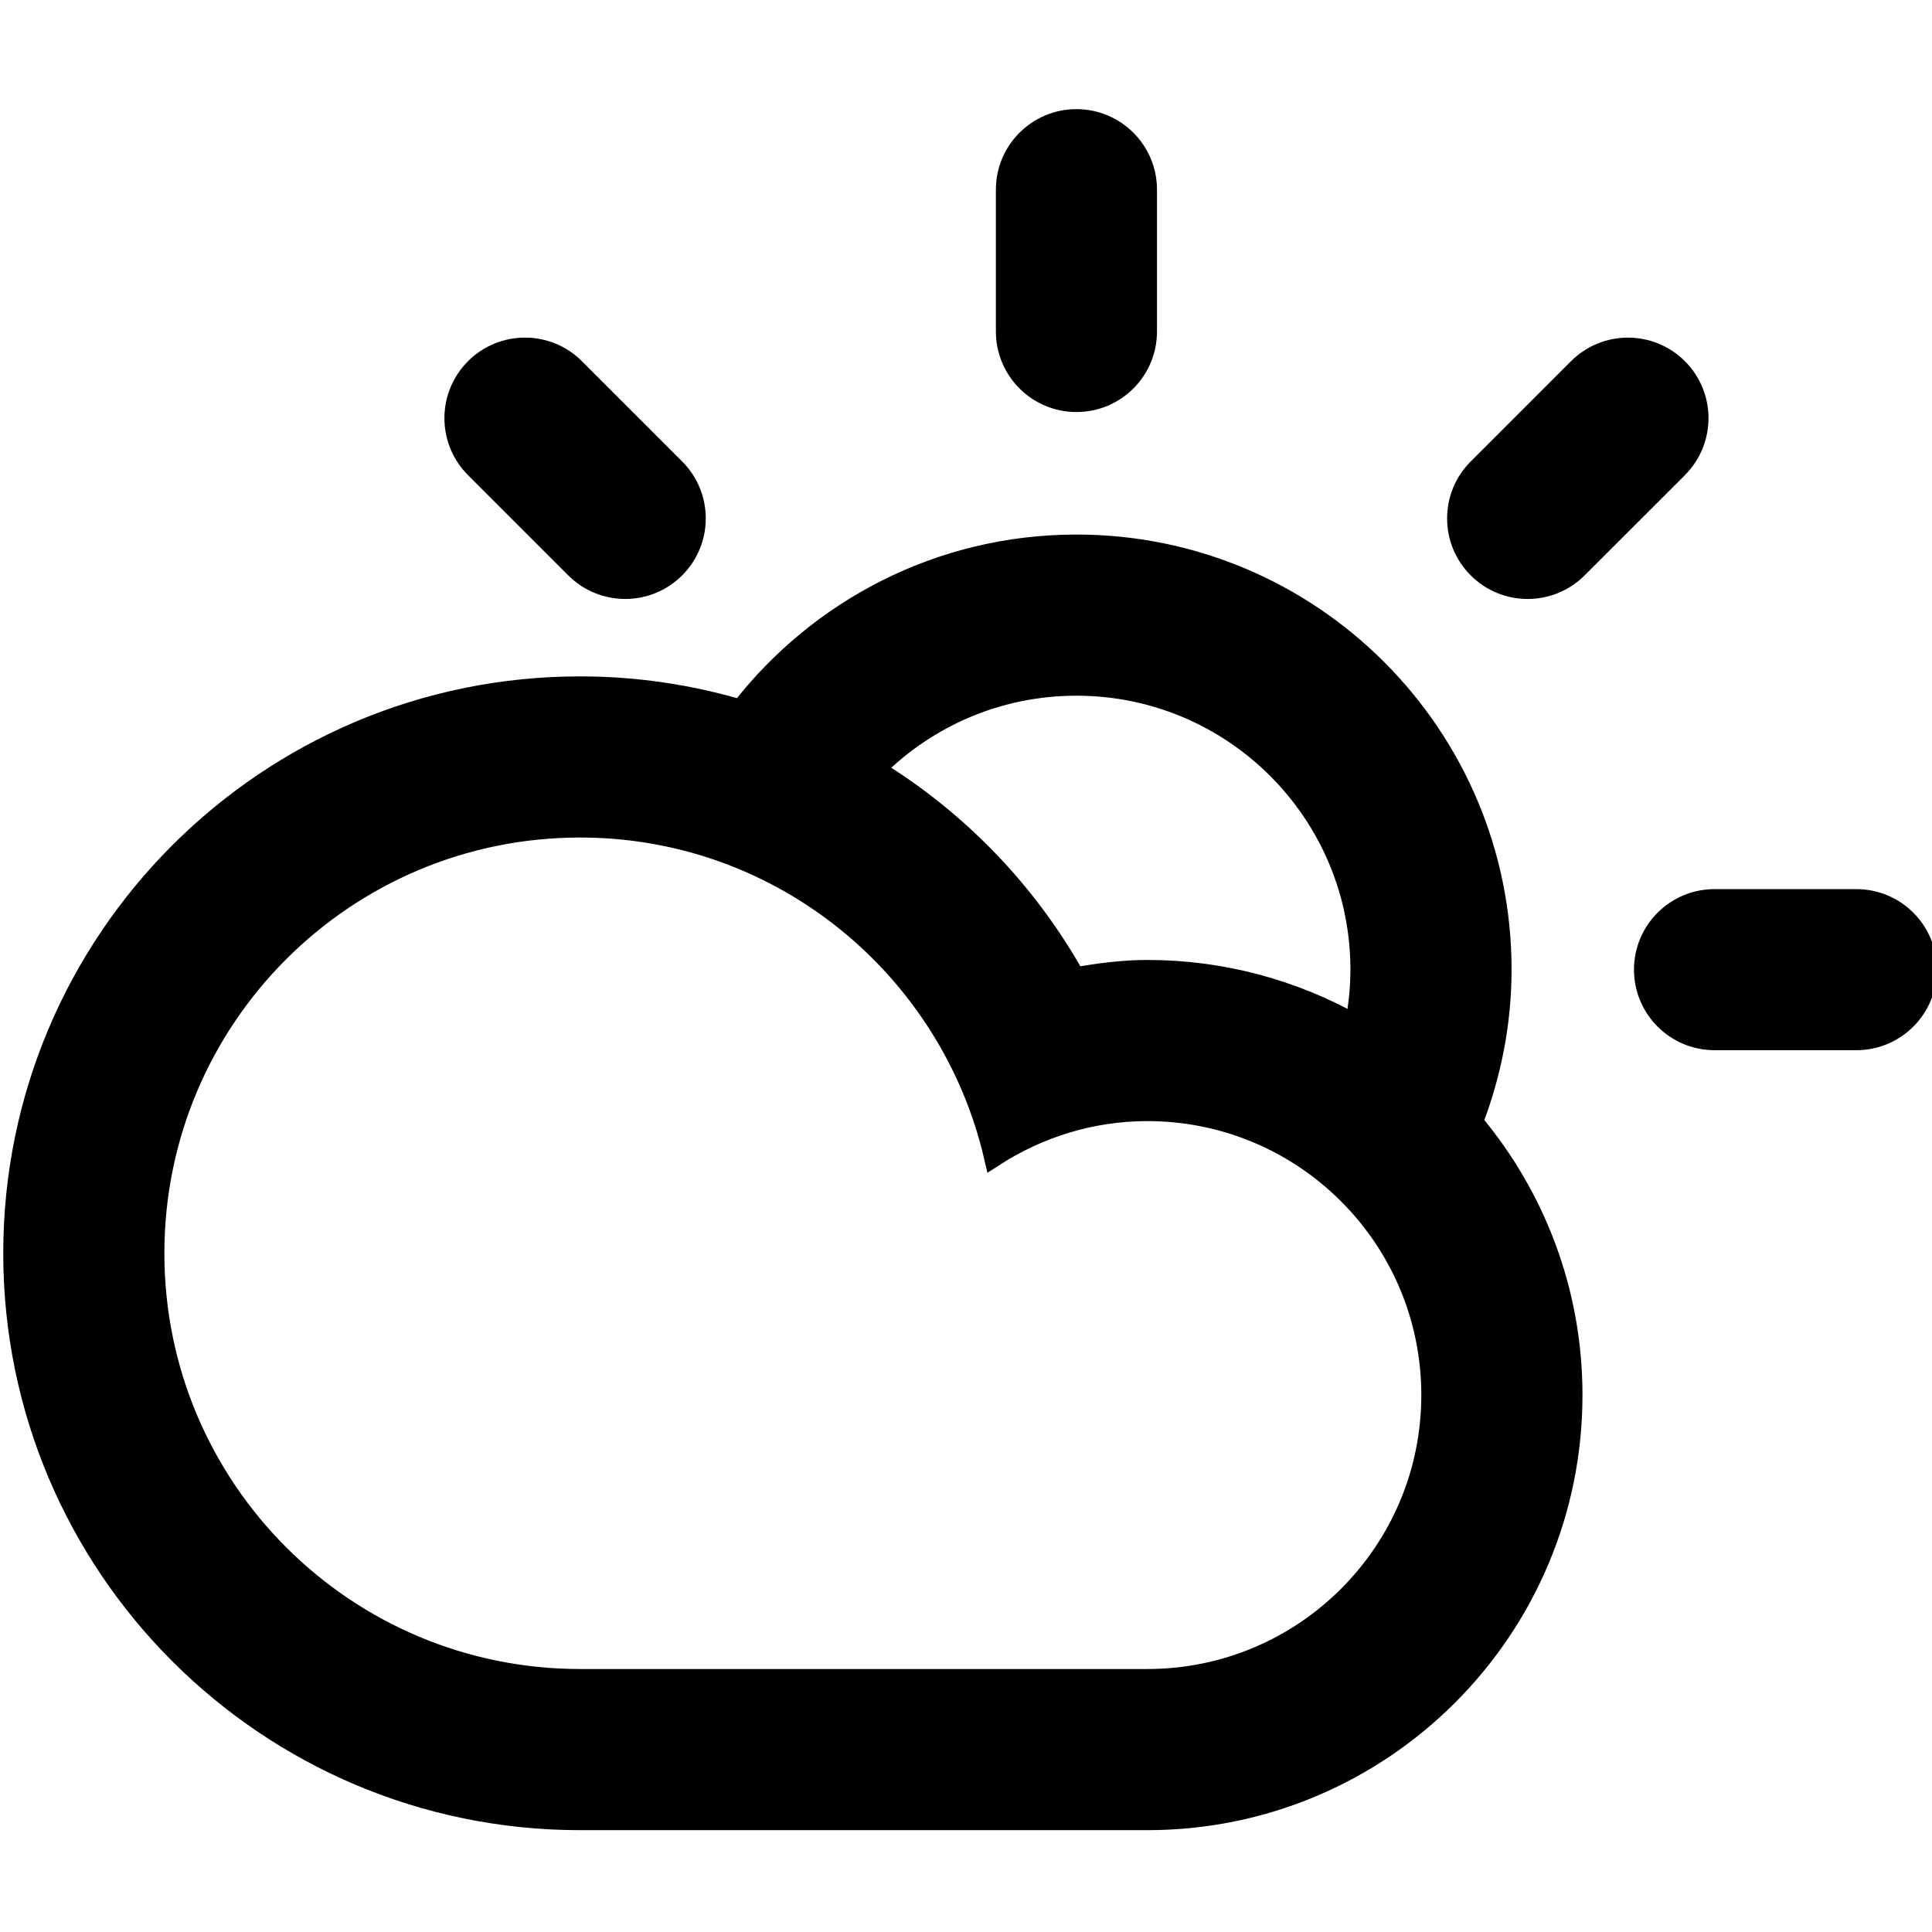 <svg width="100" height="100" xmlns="http://www.w3.org/2000/svg">
 <g>
  <title>background</title>
  <rect x="-1" y="-1" width="102" height="102" id="canvas_background" fill="none"/>
 </g>

 <g>
  <title>Layer 1</title>
  <g stroke="null" id="svg_6">
   <path stroke="null" id="svg_5" d="m96.086,53.858l-7.341,0c-2.026,0 -3.67,-1.643 -3.67,-3.67c0,-2.026 1.644,-3.667 3.67,-3.667l7.341,0c2.026,0 3.67,1.643 3.67,3.667c0,2.028 -1.644,3.67 -3.67,3.67zm-14.419,-24.43c-1.433,1.433 -3.757,1.433 -5.19,0c-1.433,-1.431 -1.433,-3.757 0,-5.188l5.19,-5.19c1.433,-1.433 3.757,-1.433 5.19,0c1.433,1.431 1.433,3.757 0,5.19l-5.19,5.188zm-5.408,28.642l0,0c3.21,3.828 5.15,8.754 5.15,14.14c0,12.158 -9.859,22.019 -22.021,22.019c-5.093,0 -23.492,0 -29.36,0c-16.214,0 -29.36,-13.144 -29.36,-29.36s13.146,-29.36 29.36,-29.36c2.885,0 5.671,0.426 8.301,1.2c4.028,-5.188 10.31,-8.541 17.389,-8.541c12.162,0 22.021,9.861 22.021,22.019c-0.002,2.78 -0.54,5.434 -1.479,7.882zm-68.251,6.799c0,12.162 9.857,22.019 22.019,22.019c6.636,0 23.819,0 29.36,0c8.108,0 14.68,-6.574 14.68,-14.678c0,-8.108 -6.572,-14.682 -14.68,-14.682c-2.936,0 -5.658,0.885 -7.952,2.369c-2.259,-9.756 -10.964,-17.047 -21.408,-17.047c-12.162,0 -22.019,9.857 -22.019,22.019zm47.708,-29.36c-4.059,0 -7.735,1.648 -10.391,4.311c4.294,2.635 7.864,6.337 10.33,10.743c1.219,-0.207 2.454,-0.376 3.731,-0.376c3.9,0 7.559,1.026 10.736,2.802l0,0c0.176,-0.907 0.275,-1.843 0.275,-2.802c0,-8.104 -6.574,-14.678 -14.682,-14.678zm0,-14.682c-2.026,0 -3.669,-1.643 -3.669,-3.669l0,-7.339c0,-2.028 1.644,-3.67 3.669,-3.67c2.028,0 3.67,1.643 3.67,3.67l0,7.339c0,2.028 -1.641,3.669 -3.67,3.669zm-25.95,8.6l-5.188,-5.188c-1.433,-1.433 -1.433,-3.758 0,-5.19c1.431,-1.433 3.757,-1.433 5.188,0l5.19,5.19c1.433,1.431 1.433,3.757 0,5.188c-1.431,1.433 -3.757,1.433 -5.19,0z" clip-rule="evenodd" fill-rule="evenodd"/>
  </g>
 </g>
</svg>